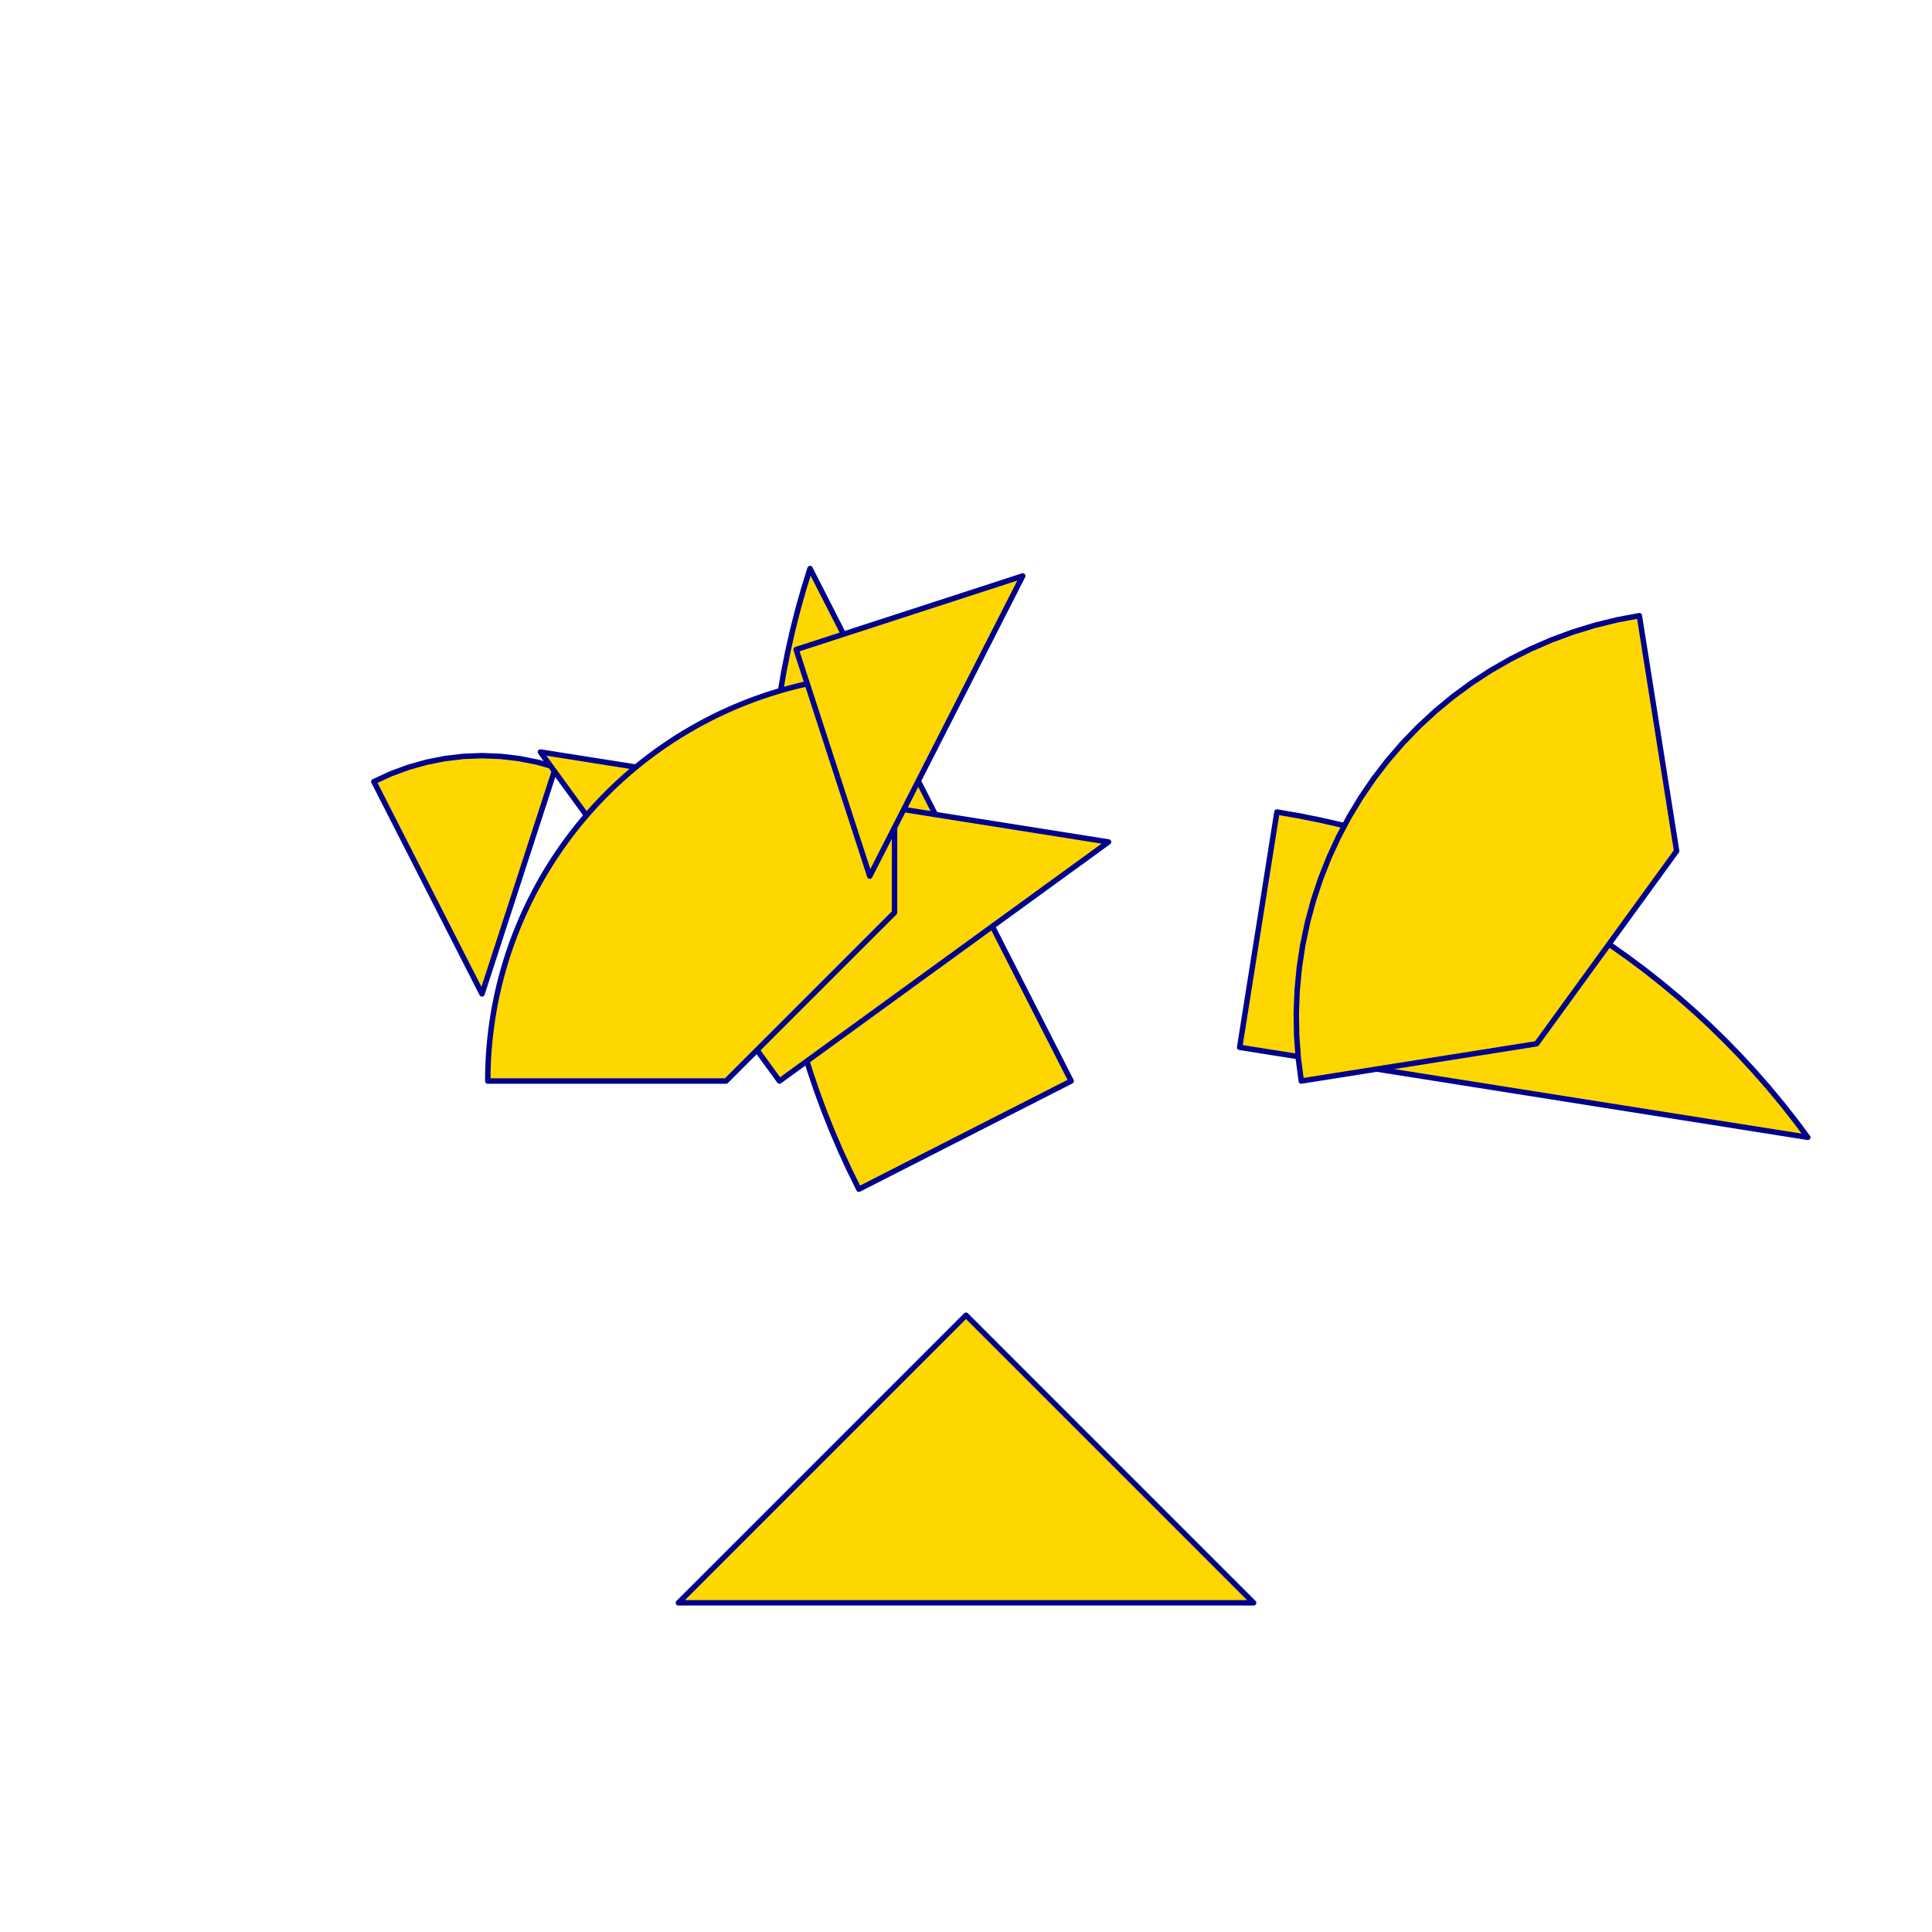 <?xml version="1.0" encoding="utf-8" standalone="no"?>
<!DOCTYPE svg PUBLIC "-//W3C//DTD SVG 1.1//EN" "http://www.w3.org/TR/2001/REC-SVG-20010904/DTD/svg11.dtd">
<svg width="10cm" height="10cm" viewBox="0 0 378 378" overflow="hidden"
 version="1.1" xmlns="http://www.w3.org/2000/svg"  xmlns:xlink="http://www.w3.org/1999/xlink">
<!--tangram  (Utilisateur) -->
<g stroke="rgb(0,0,139)" stroke-width="1.063" stroke-linejoin="round" >
<path d="M94.305 194.461 L108.71 150.127 L105.187 149.133 L101.597 148.419 L97.963 147.989 L94.305 147.845 L90.648 147.989
 L87.013 148.419 L83.423 149.133 L79.9 150.127 L76.466 151.394 L73.142 152.926z" fill="rgb(255,215,0)"/>
</g>
<g stroke="rgb(0,0,139)" stroke-width="1.063" stroke-linejoin="round" >
<path d="M122.275 186.269 L168.891 186.269 A46.616,46.616 0 0,0 155.238,153.307z" fill="rgb(255,215,0)"/>
</g>
<g stroke="rgb(0,0,139)" stroke-width="1.063" stroke-linejoin="round" >
<path d="M242.54 204.916 L353.696 222.521 L351.203 219.183 L348.624 215.911 L345.959 212.707 L343.212 209.574 L340.384 206.515
 L337.476 203.53 L334.492 200.623 L331.432 197.794 L328.3 195.047 L325.096 192.383 L321.824 189.803 L318.485 187.31
 L315.083 184.906 L311.618 182.591 L308.094 180.367 L304.514 178.237 L300.878 176.201 L297.191 174.261 L293.454 172.418
 L289.67 170.674 L285.842 169.029 L281.972 167.485 L278.063 166.043 L274.117 164.704 L270.138 163.468 L266.128 162.337
 L262.089 161.311 L258.026 160.392 L253.939 159.579 L249.833 158.873z" fill="rgb(255,215,0)"/>
</g>
<g stroke="rgb(0,0,139)" stroke-width="1.063" stroke-linejoin="round" >
<path d="M209.577 211.508 L158.485 111.233 L157.249 115.212 L156.118 119.222 L155.092 123.261 L154.173 127.325 L153.36 131.411
 L152.654 135.518 L152.056 139.641 L151.567 143.779 L151.185 147.928 L150.913 152.086 L150.749 156.249 L150.695 160.416
 L150.749 164.582 L150.913 168.745 L151.185 172.903 L151.567 177.052 L152.056 181.19 L152.654 185.313 L153.36 189.42
 L154.173 193.506 L155.092 197.57 L156.118 201.609 L157.249 205.619 L158.485 209.598 L159.824 213.543 L161.266 217.453
 L162.81 221.323 L164.455 225.151 L166.199 228.935 L168.042 232.672z" fill="rgb(255,215,0)"/>
</g>
<g stroke="rgb(0,0,139)" stroke-width="1.063" stroke-linejoin="round" >
<path d="M152.507 211.508 L216.887 164.733 L105.731 147.128z" fill="rgb(255,215,0)"/>
</g>
<g stroke="rgb(0,0,139)" stroke-width="1.063" stroke-linejoin="round" >
<path d="M189 257.325 L132.729 313.596 L245.271 313.596z" fill="rgb(255,215,0)"/>
</g>
<g stroke="rgb(0,0,139)" stroke-width="1.063" stroke-linejoin="round" >
<path d="M95.436 211.508 L142.052 211.508 L175.015 178.546 L175.015 131.929 A79.579,79.579 0 0,0 95.436,211.508z" fill="rgb(255,215,0)"/>
</g>
<g stroke="rgb(0,0,139)" stroke-width="1.063" stroke-linejoin="round" >
<path d="M254.594 211.508 L300.636 204.216 L328.037 166.503 L320.744 120.46 L316.357 121.282 L312.022 122.348 L307.754 123.656 L303.567 125.201 L299.472 126.978
 L295.483 128.983 L291.613 131.207 L287.874 133.645 L284.278 136.289 L280.835 139.131 L277.557 142.161 L274.454 145.37
 L271.536 148.748 L268.812 152.284 L266.291 155.968 L263.98 159.787 L261.887 163.729 L260.018 167.783 L258.38 171.935
 L256.976 176.173 L255.813 180.482 L254.893 184.85 L254.22 189.263 L253.795 193.706 L253.619 198.167 L253.694 202.63
 L254.02 207.082 L254.594 211.508z" fill="rgb(255,215,0)"/>
</g>
<g stroke="rgb(0,0,139)" stroke-width="1.063" stroke-linejoin="round" >
<path d="M185.138 142.052 L200.103 112.683 L155.768 127.088 L170.173 171.422z" fill="rgb(255,215,0)"/>
</g>
</svg>
